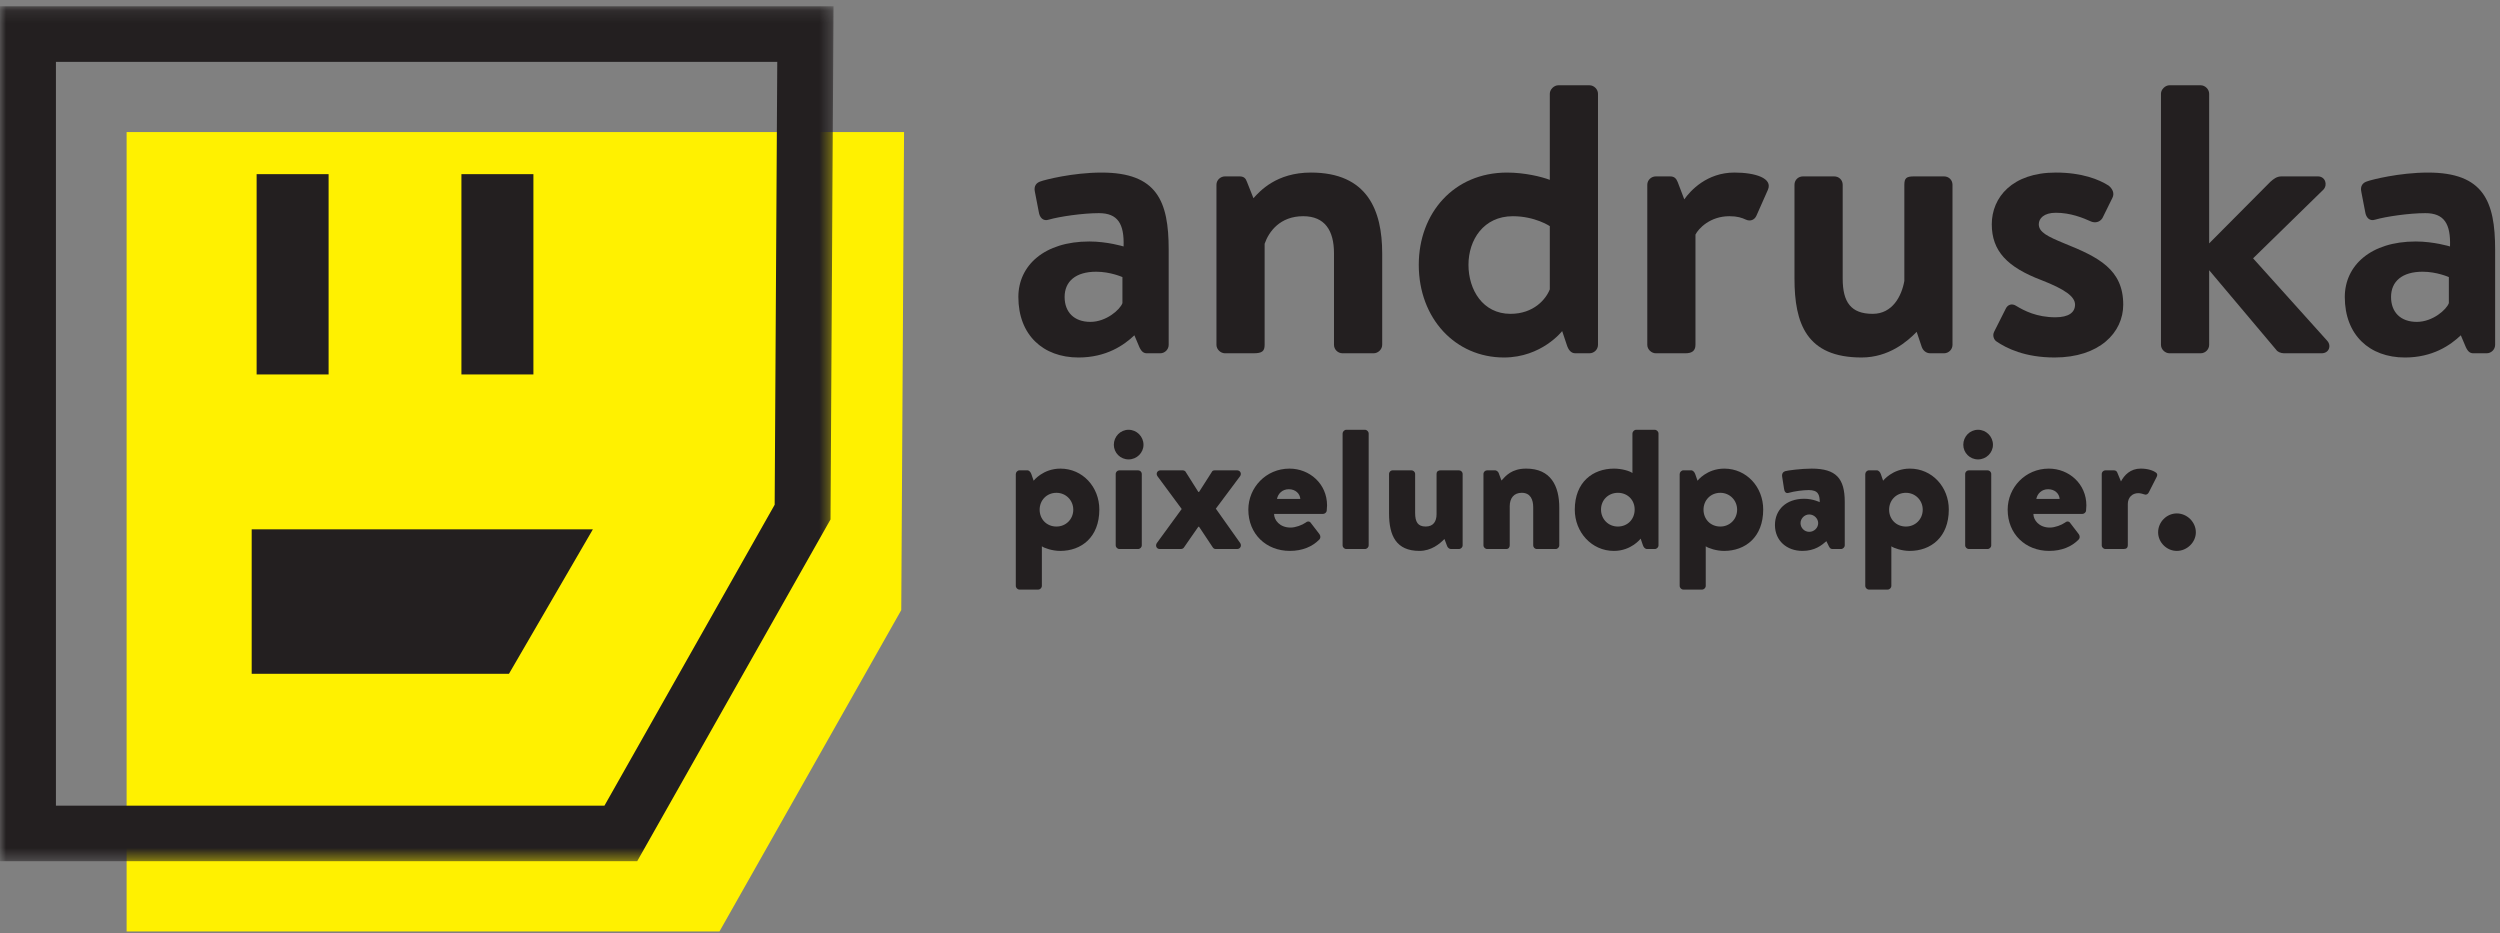 <?xml version="1.0" encoding="UTF-8"?>
<svg width="209px" height="78px" viewBox="0 0 209 78" version="1.1" xmlns="http://www.w3.org/2000/svg" xmlns:xlink="http://www.w3.org/1999/xlink">
    <rect x="0" y="0" width="209" height="78" fill="#808080" stroke="none"/>
    <!-- Generator: Sketch 47.1 (45422) - http://www.bohemiancoding.com/sketch -->
    <title>Page 1</title>
    <desc>Created with Sketch.</desc>
    <defs>
        <polygon id="path-1" points="69.683 0.133 0 0.133 0 71.604 69.683 71.604 69.683 0.133"></polygon>
    </defs>
    <g id="Page-1" stroke="none" stroke-width="1" fill="none" fill-rule="evenodd">
        <g id="Desktop-HD-Copy-6" transform="translate(-43, -47)">
            <g id="Page-1" transform="translate(43, 47)">
                <polygon id="Fill-1" fill="#FFF100" points="10.585 11.039 10.585 77.868 60.149 77.868 75.345 51.005 75.579 11.039"></polygon>
                <g id="Group-21" transform="translate(0, 0.394)">
                    <path d="M91.161,26.515 C92.481,26.515 93.641,25.49 93.835,24.947 L93.835,22.771 C93.835,22.771 92.836,22.322 91.645,22.322 C89.936,22.322 89.002,23.123 89.002,24.435 C89.002,25.684 89.776,26.515 91.161,26.515 M91.065,19.794 C92.579,19.794 93.931,20.21 93.931,20.21 C93.998,18.321 93.449,17.425 91.87,17.425 C90.516,17.425 88.551,17.713 87.681,17.968 C87.197,18.13 86.908,17.778 86.843,17.328 L86.521,15.664 C86.392,15.121 86.682,14.864 87.004,14.767 C87.327,14.641 89.678,14.033 92.095,14.033 C96.735,14.033 97.702,16.431 97.702,20.467 L97.702,28.434 C97.702,28.82 97.381,29.141 96.993,29.141 L95.898,29.141 C95.639,29.141 95.447,29.043 95.253,28.629 L94.834,27.636 C93.964,28.467 92.481,29.493 90.162,29.493 C87.197,29.493 85.135,27.603 85.135,24.435 C85.135,21.81 87.294,19.794 91.065,19.794" id="Fill-2" fill="#231F20"></path>
                    <path d="M101.695,15.056 C101.695,14.641 102.05,14.353 102.404,14.353 L103.629,14.353 C103.983,14.353 104.144,14.513 104.242,14.801 L104.788,16.177 C105.335,15.568 106.722,14.032 109.59,14.032 C114.326,14.032 115.552,17.201 115.552,20.787 L115.552,28.435 C115.552,28.82 115.196,29.14 114.843,29.14 L112.231,29.14 C111.845,29.14 111.522,28.82 111.522,28.435 L111.522,20.787 C111.522,18.865 110.75,17.681 108.946,17.681 C107.012,17.681 106.078,18.962 105.723,19.985 L105.723,28.435 C105.723,28.98 105.498,29.14 104.788,29.14 L102.404,29.14 C102.05,29.14 101.695,28.82 101.695,28.435 L101.695,15.056 Z" id="Fill-4" fill="#231F20"></path>
                    <path d="M129.564,18.513 C129.564,18.513 128.34,17.682 126.471,17.682 C124.022,17.682 122.764,19.665 122.764,21.745 C122.764,23.827 123.957,25.843 126.277,25.843 C128.212,25.843 129.241,24.625 129.564,23.794 L129.564,18.513 Z M125.987,14.033 C127.47,14.033 128.887,14.383 129.564,14.642 L129.564,7.438 C129.564,7.085 129.917,6.735 130.272,6.735 L132.881,6.735 C133.271,6.735 133.592,7.085 133.592,7.438 L133.592,28.436 C133.592,28.819 133.271,29.14 132.881,29.14 L131.692,29.14 C131.337,29.14 131.112,28.852 130.983,28.436 L130.597,27.284 C130.597,27.284 128.887,29.492 125.73,29.492 C121.667,29.492 118.609,26.227 118.609,21.745 C118.609,17.425 121.54,14.033 125.987,14.033 L125.987,14.033 Z" id="Fill-6" fill="#231F20"></path>
                    <path d="M137.713,15.056 C137.713,14.641 138.068,14.353 138.42,14.353 L139.613,14.353 C139.968,14.353 140.129,14.513 140.258,14.832 L140.806,16.272 C141.32,15.535 142.707,14.032 144.995,14.032 C146.768,14.032 148.218,14.513 147.797,15.472 L146.833,17.648 C146.67,18.001 146.317,18.129 145.963,17.969 C145.608,17.81 145.252,17.681 144.576,17.681 C142.964,17.681 141.998,18.707 141.741,19.217 L141.741,28.435 C141.741,28.98 141.386,29.14 140.903,29.14 L138.42,29.14 C138.068,29.14 137.713,28.82 137.713,28.435 L137.713,15.056 Z" id="Fill-8" fill="#231F20"></path>
                    <path d="M150.019,15.056 C150.019,14.641 150.342,14.353 150.728,14.353 L153.338,14.353 C153.724,14.353 154.049,14.641 154.049,15.056 L154.049,22.899 C154.049,24.852 154.723,25.843 156.56,25.843 C158.204,25.843 158.978,24.37 159.203,23.091 L159.203,15.056 C159.203,14.48 159.395,14.353 160.008,14.353 L162.522,14.353 C162.908,14.353 163.229,14.641 163.229,15.056 L163.229,28.435 C163.229,28.82 162.908,29.14 162.522,29.14 L161.362,29.14 C161.008,29.14 160.749,28.885 160.653,28.597 L160.234,27.347 C159.46,28.147 157.914,29.492 155.626,29.492 C151.018,29.492 150.019,26.645 150.019,22.899 L150.019,15.056 Z" id="Fill-10" fill="#231F20"></path>
                    <path d="M166.899,28.147 C166.707,28.02 166.545,27.668 166.707,27.347 L167.673,25.428 C167.834,25.074 168.188,24.946 168.543,25.171 C169.219,25.586 170.283,26.131 171.83,26.131 C172.959,26.131 173.474,25.716 173.474,25.074 C173.474,24.403 172.636,23.794 170.669,23.027 C167.804,21.939 166.513,20.593 166.513,18.353 C166.513,16.113 168.222,14.032 171.864,14.032 C174.054,14.032 175.472,14.608 176.278,15.12 C176.599,15.377 176.793,15.76 176.599,16.144 L175.762,17.842 C175.535,18.193 175.149,18.257 174.828,18.13 C174.119,17.809 173.088,17.393 171.864,17.393 C170.864,17.393 170.443,17.874 170.443,18.353 C170.443,19.026 171.186,19.376 172.573,19.952 C175.439,21.104 177.502,22.13 177.502,25.074 C177.502,27.411 175.504,29.492 171.766,29.492 C169.284,29.492 167.738,28.723 166.899,28.147" id="Fill-12" fill="#231F20"></path>
                    <path d="M180.657,7.438 C180.657,7.086 181.011,6.735 181.364,6.735 L183.974,6.735 C184.363,6.735 184.685,7.086 184.685,7.438 L184.685,19.953 L189.808,14.8 C190.066,14.576 190.323,14.352 190.742,14.352 L193.773,14.352 C194.383,14.352 194.608,15.024 194.255,15.44 L188.358,21.202 L194.545,28.084 C194.933,28.5 194.708,29.14 194.093,29.14 L190.936,29.14 C190.678,29.14 190.388,29.012 190.293,28.852 L184.685,22.195 L184.685,28.436 C184.685,28.819 184.363,29.14 183.974,29.14 L181.364,29.14 C181.011,29.14 180.657,28.819 180.657,28.436 L180.657,7.438 Z" id="Fill-14" fill="#231F20"></path>
                    <path d="M202.049,26.515 C203.372,26.515 204.531,25.49 204.724,24.947 L204.724,22.771 C204.724,22.771 203.726,22.322 202.533,22.322 C200.825,22.322 199.892,23.123 199.892,24.435 C199.892,25.684 200.664,26.515 202.049,26.515 M201.953,19.794 C203.468,19.794 204.821,20.21 204.821,20.21 C204.886,18.321 204.339,17.425 202.758,17.425 C201.405,17.425 199.44,17.713 198.57,17.968 C198.086,18.13 197.796,17.778 197.731,17.328 L197.41,15.664 C197.281,15.121 197.572,14.864 197.894,14.767 C198.215,14.641 200.568,14.033 202.984,14.033 C207.623,14.033 208.593,16.431 208.593,20.467 L208.593,28.434 C208.593,28.82 208.269,29.141 207.883,29.141 L206.788,29.141 C206.528,29.141 206.336,29.043 206.144,28.629 L205.724,27.636 C204.853,28.467 203.372,29.493 201.052,29.493 C198.086,29.493 196.025,27.603 196.025,24.435 C196.025,21.81 198.184,19.794 201.953,19.794" id="Fill-16" fill="#231F20"></path>
                    <g id="Group-20">
                        <mask id="mask-2" fill="white">
                            <use xlink:href="#path-1"></use>
                        </mask>
                        <g id="Clip-19"></g>
                        <path d="M4.676,66.958 L50.533,66.958 L64.762,41.804 L64.979,4.776 L4.676,4.776 L4.676,66.958 Z M53.27,71.604 L-0,71.604 L-0,0.131 L69.683,0.131 L69.431,43.031 L53.27,71.604 Z" id="Fill-18" fill="#231F20" mask="url(#mask-2)"></path>
                    </g>
                </g>
                <polyline id="Fill-22" fill="#231F20" points="21.041 44.253 49.564 44.253 42.549 56.329 21.041 56.329 21.041 43.843"></polyline>
                <polygon id="Fill-23" fill="#231F20" points="21.454 31.304 27.471 31.304 27.471 14.559 21.454 14.559"></polygon>
                <polygon id="Fill-24" fill="#231F20" points="38.575 31.304 44.593 31.304 44.593 14.559 38.575 14.559"></polygon>
                <g id="Group-55" transform="translate(84.453, 35.701)" fill="#231F20">
                    <path d="M3.867,8.318 C4.656,8.318 5.273,7.705 5.273,6.909 C5.273,6.124 4.656,5.498 3.867,5.498 C3.049,5.498 2.461,6.124 2.461,6.909 C2.461,7.705 3.049,8.318 3.867,8.318 L3.867,8.318 Z M2.647,13.275 C2.647,13.446 2.504,13.589 2.333,13.589 L0.784,13.589 C0.611,13.589 0.468,13.446 0.468,13.275 L0.468,3.931 C0.468,3.775 0.611,3.617 0.784,3.617 L1.428,3.617 C1.587,3.617 1.716,3.775 1.772,3.945 L1.959,4.486 C1.959,4.486 2.735,3.475 4.197,3.475 C6.061,3.475 7.451,5.014 7.451,6.895 C7.451,9.216 5.945,10.355 4.183,10.355 C3.537,10.355 2.862,10.127 2.647,9.969 L2.647,13.275 Z" id="Fill-25"></path>
                    <path d="M8.82,3.931 C8.82,3.747 8.965,3.617 9.136,3.617 L10.684,3.617 C10.857,3.617 11,3.747 11,3.931 L11,9.886 C11,10.056 10.857,10.198 10.684,10.198 L9.136,10.198 C8.965,10.198 8.82,10.056 8.82,9.886 L8.82,3.931 Z M8.663,1.481 C8.663,0.797 9.208,0.228 9.896,0.228 C10.585,0.228 11.143,0.797 11.143,1.481 C11.143,2.151 10.585,2.706 9.896,2.706 C9.208,2.706 8.663,2.151 8.663,1.481 L8.663,1.481 Z" id="Fill-27"></path>
                    <path d="M12.258,9.7 L14.337,6.851 L12.316,4.117 C12.157,3.902 12.286,3.617 12.575,3.617 L14.395,3.617 C14.524,3.617 14.639,3.674 14.667,3.745 L15.729,5.427 L15.787,5.427 L16.861,3.745 C16.889,3.674 16.961,3.617 17.134,3.617 L18.954,3.617 C19.242,3.617 19.371,3.902 19.212,4.117 L17.191,6.823 L19.228,9.7 C19.371,9.914 19.242,10.198 18.969,10.198 L17.177,10.198 C17.062,10.198 16.976,10.127 16.933,10.056 L15.787,8.333 L15.729,8.333 C15.399,8.789 14.81,9.671 14.524,10.07 C14.48,10.141 14.381,10.198 14.251,10.198 L12.503,10.198 C12.229,10.198 12.115,9.914 12.258,9.7" id="Fill-29"></path>
                    <path d="M24.254,6.011 C24.224,5.569 23.852,5.198 23.293,5.198 C22.748,5.198 22.39,5.569 22.303,6.011 L24.254,6.011 Z M23.349,3.475 C25.027,3.475 26.489,4.743 26.489,6.553 C26.489,6.652 26.476,6.879 26.462,6.98 C26.448,7.15 26.29,7.264 26.145,7.264 L22.06,7.264 C22.06,7.778 22.533,8.404 23.436,8.404 C23.866,8.404 24.411,8.191 24.697,7.991 C24.841,7.861 25.013,7.861 25.113,7.991 L25.845,8.944 C25.945,9.074 25.974,9.273 25.831,9.416 C25.256,9.999 24.425,10.354 23.379,10.354 C21.399,10.354 19.908,8.944 19.908,6.908 C19.908,5.055 21.386,3.475 23.349,3.475 L23.349,3.475 Z" id="Fill-31"></path>
                    <path d="M27.788,0.542 C27.788,0.384 27.931,0.228 28.104,0.228 L29.652,0.228 C29.825,0.228 29.968,0.384 29.968,0.542 L29.968,9.885 C29.968,10.055 29.825,10.198 29.652,10.198 L28.104,10.198 C27.931,10.198 27.788,10.055 27.788,9.885 L27.788,0.542 Z" id="Fill-33"></path>
                    <path d="M31.671,3.931 C31.671,3.747 31.814,3.617 31.971,3.617 L33.534,3.617 C33.709,3.617 33.852,3.747 33.852,3.931 L33.852,7.179 C33.852,7.92 34.067,8.317 34.738,8.317 C35.384,8.317 35.643,7.876 35.643,7.292 L35.643,3.931 C35.643,3.662 35.843,3.617 36.001,3.617 L37.506,3.617 C37.679,3.617 37.823,3.747 37.823,3.931 L37.823,9.886 C37.823,10.056 37.679,10.198 37.506,10.198 L36.846,10.198 C36.703,10.198 36.589,10.085 36.533,9.969 L36.303,9.358 C35.901,9.771 35.199,10.354 34.21,10.354 C32.273,10.354 31.671,9.087 31.671,7.22 L31.671,3.931 Z" id="Fill-35"></path>
                    <path d="M39.564,3.931 C39.564,3.747 39.709,3.617 39.88,3.617 L40.525,3.617 C40.626,3.617 40.755,3.688 40.827,3.818 L41.07,4.472 C41.428,4.073 41.929,3.474 43.134,3.474 C45.201,3.474 45.903,4.928 45.903,6.736 L45.903,9.886 C45.903,10.056 45.76,10.198 45.601,10.198 L44.039,10.198 C43.851,10.198 43.723,10.056 43.723,9.886 L43.723,6.709 C43.723,6.082 43.508,5.497 42.762,5.497 C42.102,5.497 41.76,5.954 41.76,6.624 L41.76,9.886 C41.76,10.028 41.688,10.198 41.458,10.198 L39.88,10.198 C39.709,10.198 39.564,10.056 39.564,9.886 L39.564,3.931 Z" id="Fill-37"></path>
                    <path d="M50.799,8.318 C51.616,8.318 52.205,7.705 52.205,6.895 C52.205,6.097 51.616,5.498 50.799,5.498 C50.009,5.498 49.392,6.097 49.392,6.895 C49.392,7.705 50.009,8.318 50.799,8.318 M50.482,3.475 C51.127,3.475 51.803,3.674 52.018,3.846 L52.018,0.543 C52.018,0.385 52.161,0.229 52.332,0.229 L53.882,0.229 C54.055,0.229 54.198,0.385 54.198,0.543 L54.198,9.884 C54.198,10.056 54.055,10.198 53.882,10.198 L53.237,10.198 C53.08,10.198 52.949,10.056 52.891,9.872 L52.706,9.329 C52.706,9.329 51.93,10.355 50.47,10.355 C48.605,10.355 47.199,8.788 47.199,6.909 C47.199,4.587 48.72,3.475 50.482,3.475" id="Fill-39"></path>
                    <path d="M59.367,8.318 C60.154,8.318 60.771,7.705 60.771,6.909 C60.771,6.124 60.154,5.498 59.367,5.498 C58.547,5.498 57.961,6.124 57.961,6.909 C57.961,7.705 58.547,8.318 59.367,8.318 L59.367,8.318 Z M58.147,13.275 C58.147,13.446 58.004,13.589 57.831,13.589 L56.282,13.589 C56.111,13.589 55.968,13.446 55.968,13.275 L55.968,3.931 C55.968,3.775 56.111,3.617 56.282,3.617 L56.928,3.617 C57.085,3.617 57.215,3.775 57.272,3.945 L57.459,4.486 C57.459,4.486 58.235,3.475 59.695,3.475 C61.561,3.475 62.951,5.014 62.951,6.895 C62.951,9.216 61.444,10.355 59.681,10.355 C59.037,10.355 58.362,10.127 58.147,9.969 L58.147,13.275 Z" id="Fill-41"></path>
                    <path d="M66.801,8.76 C67.202,8.76 67.547,8.434 67.547,8.033 C67.547,7.648 67.202,7.308 66.801,7.308 C66.399,7.308 66.071,7.648 66.071,8.033 C66.071,8.434 66.399,8.76 66.801,8.76 M66.371,5.996 C67.117,5.996 67.676,6.28 67.676,6.28 C67.676,5.64 67.533,5.269 66.759,5.269 C66.299,5.269 65.526,5.369 65.094,5.498 C64.836,5.583 64.722,5.399 64.692,5.156 L64.535,4.144 C64.491,3.86 64.65,3.733 64.794,3.688 C64.951,3.633 66.111,3.475 67.002,3.475 C69.052,3.475 69.768,4.302 69.768,6.253 L69.768,9.884 C69.768,10.056 69.611,10.198 69.454,10.198 L68.752,10.198 C68.65,10.198 68.535,10.169 68.45,9.985 L68.233,9.542 C67.835,9.884 67.274,10.354 66.228,10.354 C64.923,10.354 63.933,9.501 63.933,8.191 C63.933,6.922 64.865,5.996 66.371,5.996" id="Fill-43"></path>
                    <path d="M74.883,8.318 C75.671,8.318 76.287,7.705 76.287,6.909 C76.287,6.124 75.671,5.498 74.883,5.498 C74.064,5.498 73.477,6.124 73.477,6.909 C73.477,7.705 74.064,8.318 74.883,8.318 L74.883,8.318 Z M73.664,13.275 C73.664,13.446 73.52,13.589 73.347,13.589 L71.798,13.589 C71.627,13.589 71.484,13.446 71.484,13.275 L71.484,3.931 C71.484,3.775 71.627,3.617 71.798,3.617 L72.444,3.617 C72.602,3.617 72.731,3.775 72.789,3.945 L72.975,4.486 C72.975,4.486 73.751,3.475 75.211,3.475 C77.077,3.475 78.467,5.014 78.467,6.895 C78.467,9.216 76.96,10.355 75.197,10.355 C74.553,10.355 73.878,10.127 73.664,9.969 L73.664,13.275 Z" id="Fill-45"></path>
                    <path d="M79.835,3.931 C79.835,3.747 79.98,3.617 80.151,3.617 L81.698,3.617 C81.871,3.617 82.015,3.747 82.015,3.931 L82.015,9.886 C82.015,10.056 81.871,10.198 81.698,10.198 L80.151,10.198 C79.98,10.198 79.835,10.056 79.835,9.886 L79.835,3.931 Z M79.678,1.481 C79.678,0.797 80.222,0.228 80.911,0.228 C81.599,0.228 82.158,0.797 82.158,1.481 C82.158,2.151 81.599,2.706 80.911,2.706 C80.222,2.706 79.678,2.151 79.678,1.481 L79.678,1.481 Z" id="Fill-47"></path>
                    <path d="M87.734,6.011 C87.703,5.569 87.333,5.198 86.772,5.198 C86.227,5.198 85.869,5.569 85.783,6.011 L87.734,6.011 Z M86.83,3.475 C88.506,3.475 89.968,4.743 89.968,6.553 C89.968,6.652 89.954,6.879 89.942,6.98 C89.928,7.15 89.769,7.264 89.626,7.264 L85.539,7.264 C85.539,7.778 86.012,8.404 86.915,8.404 C87.345,8.404 87.892,8.191 88.178,7.991 C88.321,7.861 88.494,7.861 88.594,7.991 L89.324,8.944 C89.425,9.074 89.453,9.273 89.31,9.416 C88.737,9.999 87.906,10.354 86.857,10.354 C84.878,10.354 83.388,8.944 83.388,6.908 C83.388,5.055 84.864,3.475 86.83,3.475 L86.83,3.475 Z" id="Fill-49"></path>
                    <path d="M91.253,3.931 C91.253,3.747 91.397,3.617 91.57,3.617 L92.256,3.617 C92.429,3.617 92.515,3.703 92.558,3.818 L92.859,4.545 C93.145,4.017 93.646,3.474 94.508,3.474 C95.11,3.474 95.554,3.632 95.8,3.818 C95.914,3.901 95.914,4.045 95.842,4.174 L95.182,5.47 C95.11,5.598 94.997,5.699 94.81,5.628 C94.694,5.583 94.452,5.527 94.308,5.527 C93.805,5.527 93.432,5.883 93.432,6.438 L93.432,9.886 C93.432,10.085 93.318,10.198 93.073,10.198 L91.57,10.198 C91.397,10.198 91.253,10.056 91.253,9.886 L91.253,3.931 Z" id="Fill-51"></path>
                    <path d="M97.529,7.221 C98.374,7.221 99.12,7.933 99.12,8.802 C99.12,9.643 98.374,10.355 97.529,10.355 C96.684,10.355 95.966,9.643 95.966,8.802 C95.966,7.933 96.684,7.221 97.529,7.221" id="Fill-53"></path>
                </g>
            </g>
        </g>
    </g>
</svg>